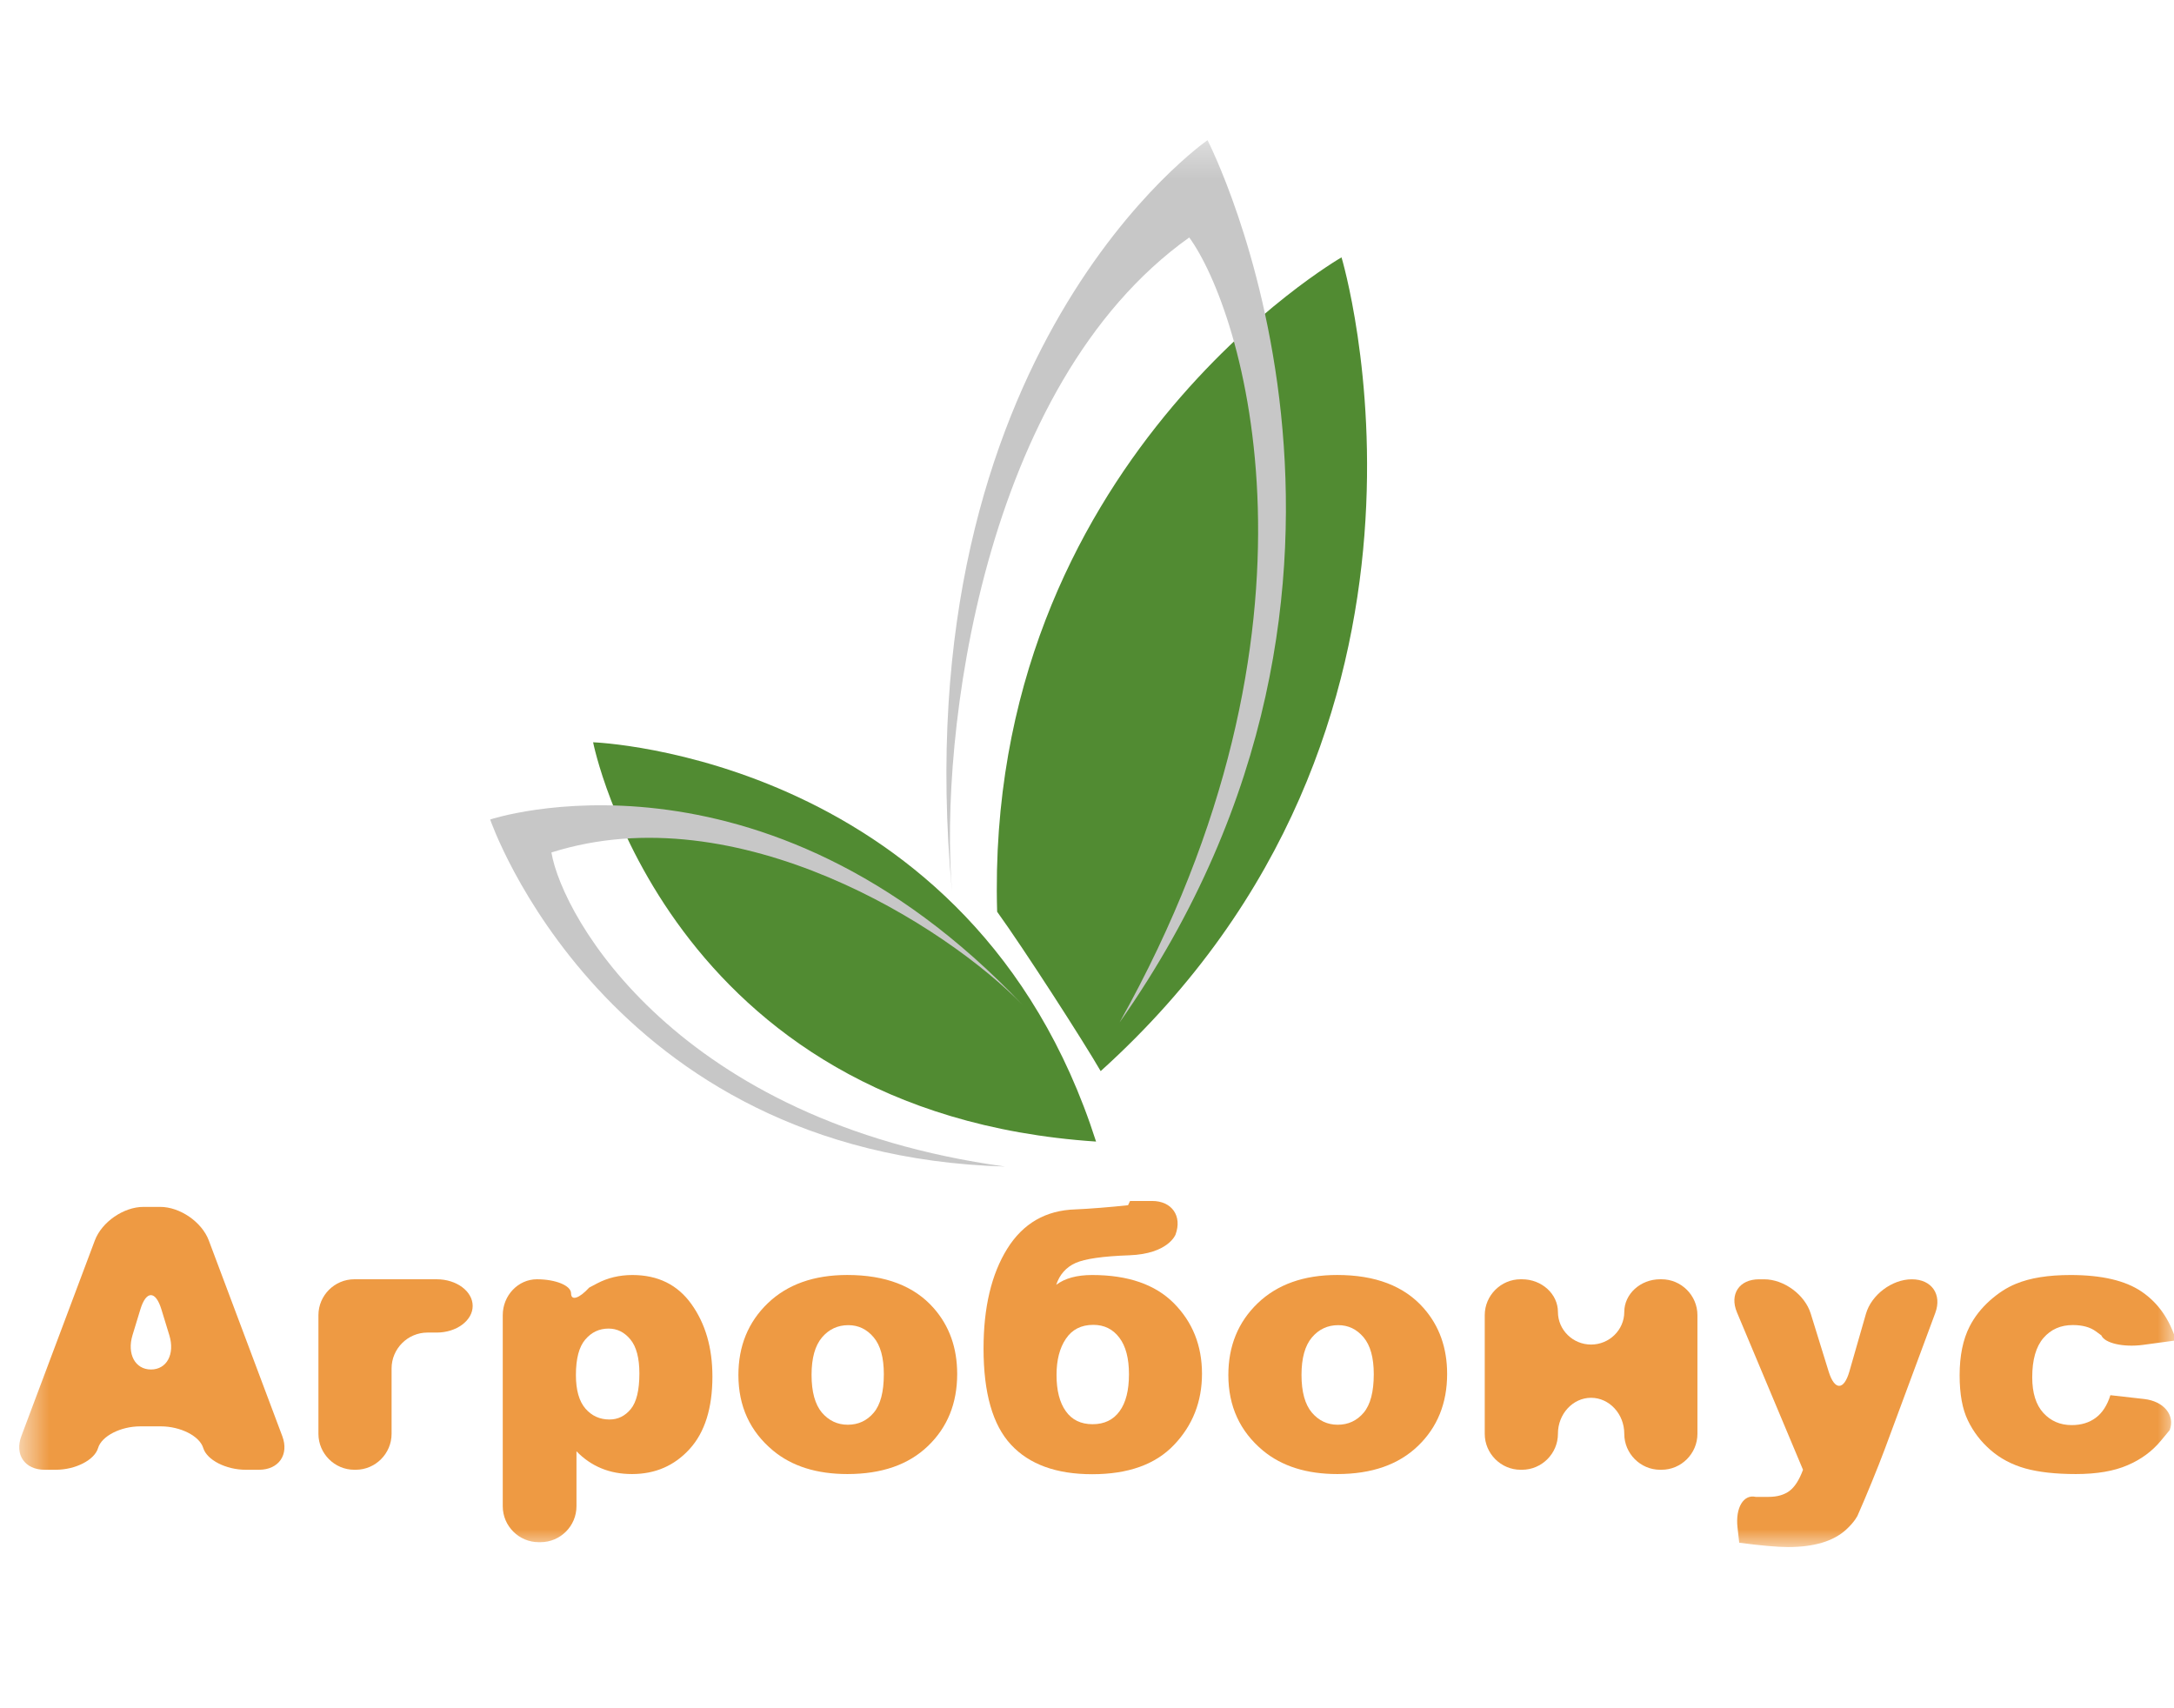 <?xml version="1.0" encoding="UTF-8" standalone="no"?>
<svg width="56px" height="44px" viewBox="0 0 66 44" version="1.1" xmlns="http://www.w3.org/2000/svg" xmlns:xlink="http://www.w3.org/1999/xlink" xmlns:sketch="http://www.bohemiancoding.com/sketch/ns">
    <!-- Generator: Sketch 3.3.1 (12002) - http://www.bohemiancoding.com/sketch -->
    <title>Group 418</title>
    <desc>Created with Sketch.</desc>
    <defs>
        <path id="path-1" d="M0.583,21.681 L0.583,0.327 L66.062,0.327 L66.062,43.035 L0.583,43.035 L0.583,21.681"></path>
    </defs>
    <g id="Page-1" stroke="none" stroke-width="1" fill="none" fill-rule="evenodd" sketch:type="MSPage">
        <g id="Buklet_PLT_Layout-1" sketch:type="MSLayerGroup" transform="translate(-353, -553)">
            <g id="Group-420" transform="translate(13, 15)">
                <g id="Group-418" transform="translate(340, 538)">
                    <mask id="mask-2" sketch:name="Clip 405" fill="white">
                        <use xlink:href="#path-1"></use>
                    </mask>
                    <g id="Clip-405"></g>
                    <path d="M18.006,18.605 C18.006,18.605 20.216,29.855 33.275,30.726 C29.525,19.007 18.006,18.605 18.006,18.605" id="Fill-404" fill="#518B32" sketch:type="MSShapeGroup" mask="url(#mask-2)"></path>
                    <path d="M14.881,20.949 C14.881,20.949 23.118,18.198 31.047,26.581 C28.757,24.216 22.401,20.154 16.74,21.95 C17.079,23.934 20.564,30.116 30.51,31.484 C18.36,31.126 14.881,20.949 14.881,20.949" id="Fill-406" fill="#C7C7C7" sketch:type="MSShapeGroup" mask="url(#mask-2)"></path>
                    <path d="M40.727,3.884 C40.727,3.884 29.878,10.121 30.272,23.749 C31.083,24.873 32.885,27.669 33.415,28.587 C45.018,18.115 40.727,3.884 40.727,3.884" id="Fill-407" fill="#518B32" sketch:type="MSShapeGroup" mask="url(#mask-2)"></path>
                    <path d="M36.659,0.327 C36.659,0.327 27.371,6.729 28.902,23.141 C28.512,18.453 29.808,7.765 36.104,3.28 C37.711,5.488 40.753,15.021 33.989,27.109 C43.499,13.565 36.659,0.327 36.659,0.327" id="Fill-408" fill="#C7C7C7" sketch:type="MSShapeGroup" mask="url(#mask-2)"></path>
                    <path d="M4.584,37.645 C5.065,37.645 5.316,37.176 5.14,36.603 L4.899,35.816 C4.723,35.244 4.437,35.244 4.262,35.819 L4.023,36.602 C3.85,37.174 4.102,37.645 4.584,37.645 M6.171,40.03 C6.062,39.666 5.481,39.371 4.881,39.371 L4.261,39.371 C3.662,39.371 3.085,39.666 2.977,40.03 C2.871,40.392 2.293,40.689 1.693,40.689 L1.354,40.689 C0.755,40.689 0.437,40.229 0.648,39.668 L2.88,33.725 C3.092,33.166 3.754,32.709 4.354,32.709 L4.864,32.709 C5.464,32.709 6.127,33.166 6.338,33.725 L8.57,39.668 C8.781,40.229 8.463,40.689 7.864,40.689 L7.461,40.689 C6.861,40.689 6.281,40.392 6.171,40.03" id="Fill-409" fill="#EE9A43" sketch:type="MSShapeGroup" mask="url(#mask-2)"></path>
                    <path d="M14.35,35.716 C14.35,36.159 13.859,36.524 13.258,36.524 L12.978,36.524 C12.379,36.524 11.888,37.013 11.888,37.614 L11.888,39.598 C11.888,40.197 11.398,40.689 10.799,40.689 L10.757,40.689 C10.157,40.689 9.667,40.197 9.667,39.598 L9.667,35.996 C9.667,35.397 10.157,34.906 10.757,34.906 L13.258,34.906 C13.859,34.906 14.35,35.27 14.35,35.716" id="Fill-410" fill="#EE9A43" sketch:type="MSShapeGroup" mask="url(#mask-2)"></path>
                    <path d="M17.484,37.813 C17.484,38.27 17.581,38.609 17.773,38.832 C17.965,39.053 18.208,39.163 18.503,39.163 C18.761,39.163 18.976,39.057 19.151,38.845 C19.324,38.633 19.411,38.274 19.411,37.765 C19.411,37.299 19.32,36.953 19.139,36.734 C18.958,36.513 18.736,36.403 18.475,36.403 C18.193,36.403 17.957,36.513 17.768,36.736 C17.579,36.957 17.484,37.316 17.484,37.813 M16.352,42.887 C15.754,42.887 15.263,42.397 15.263,41.797 L15.263,35.996 C15.263,35.397 15.73,34.906 16.3,34.906 C16.87,34.906 17.337,35.098 17.337,35.334 C17.337,35.569 17.585,35.489 17.887,35.159 L18.127,35.032 C18.45,34.862 18.807,34.777 19.199,34.777 C19.973,34.777 20.571,35.071 20.993,35.663 C21.416,36.255 21.628,36.986 21.628,37.858 C21.628,38.819 21.397,39.553 20.936,40.059 C20.475,40.566 19.892,40.819 19.188,40.819 C18.847,40.819 18.536,40.762 18.255,40.645 C17.973,40.529 17.722,40.356 17.501,40.127 L17.501,41.797 C17.501,42.397 17.011,42.887 16.411,42.887" id="Fill-411" fill="#EE9A43" sketch:type="MSShapeGroup" mask="url(#mask-2)"></path>
                    <path d="M24.638,37.808 C24.638,38.324 24.744,38.704 24.95,38.951 C25.16,39.197 25.423,39.322 25.738,39.322 C26.058,39.322 26.32,39.199 26.525,38.957 C26.731,38.713 26.832,38.324 26.832,37.787 C26.832,37.284 26.73,36.912 26.522,36.667 C26.316,36.422 26.059,36.299 25.755,36.299 C25.431,36.299 25.165,36.424 24.954,36.672 C24.744,36.921 24.638,37.299 24.638,37.808 M22.417,37.813 C22.417,36.932 22.715,36.205 23.31,35.633 C23.905,35.062 24.709,34.776 25.722,34.776 C26.879,34.776 27.755,35.11 28.346,35.782 C28.821,36.322 29.059,36.988 29.059,37.781 C29.059,38.669 28.765,39.399 28.174,39.966 C27.585,40.534 26.769,40.819 25.727,40.819 C24.798,40.819 24.047,40.584 23.474,40.111 C22.769,39.526 22.417,38.76 22.417,37.813" id="Fill-412" fill="#EE9A43" sketch:type="MSShapeGroup" mask="url(#mask-2)"></path>
                    <path d="M33.17,39.306 C33.526,39.306 33.799,39.174 33.989,38.912 C34.18,38.653 34.274,38.277 34.274,37.789 C34.274,37.305 34.177,36.935 33.981,36.678 C33.784,36.418 33.522,36.29 33.191,36.29 C32.824,36.29 32.547,36.431 32.358,36.714 C32.169,36.993 32.075,37.36 32.075,37.812 C32.075,38.281 32.169,38.649 32.356,38.91 C32.542,39.174 32.814,39.306 33.17,39.306 M32.065,35.075 C32.329,34.875 32.694,34.777 33.158,34.777 C34.244,34.777 35.071,35.063 35.638,35.634 C36.206,36.207 36.491,36.921 36.491,37.774 C36.491,38.62 36.208,39.341 35.643,39.933 C35.079,40.528 34.251,40.824 33.158,40.824 C32.07,40.824 31.248,40.526 30.693,39.928 C30.137,39.331 29.859,38.358 29.859,37.009 C29.859,35.76 30.099,34.751 30.578,33.98 C31.058,33.211 31.746,32.812 32.647,32.785 C33.015,32.771 33.735,32.715 34.246,32.658 L34.307,32.529 L34.976,32.529 C35.576,32.529 35.896,32.986 35.688,33.549 C35.688,33.549 35.472,34.134 34.286,34.178 C33.484,34.206 32.939,34.284 32.652,34.412 C32.367,34.54 32.169,34.762 32.065,35.075" id="Fill-413" fill="#EE9A43" sketch:type="MSShapeGroup" mask="url(#mask-2)"></path>
                    <path d="M39.512,37.808 C39.512,38.324 39.618,38.704 39.825,38.951 C40.034,39.197 40.295,39.322 40.612,39.322 C40.931,39.322 41.194,39.199 41.399,38.957 C41.604,38.713 41.706,38.324 41.706,37.787 C41.706,37.284 41.602,36.912 41.396,36.667 C41.189,36.422 40.934,36.299 40.628,36.299 C40.305,36.299 40.038,36.424 39.828,36.672 C39.618,36.921 39.512,37.299 39.512,37.808 M37.291,37.813 C37.291,36.932 37.588,36.205 38.183,35.633 C38.778,35.062 39.583,34.776 40.595,34.776 C41.753,34.776 42.629,35.11 43.22,35.782 C43.696,36.322 43.933,36.988 43.933,37.781 C43.933,38.669 43.638,39.399 43.048,39.966 C42.458,40.534 41.643,40.819 40.601,40.819 C39.672,40.819 38.921,40.584 38.347,40.111 C37.643,39.526 37.291,38.76 37.291,37.813" id="Fill-414" fill="#EE9A43" sketch:type="MSShapeGroup" mask="url(#mask-2)"></path>
                    <path d="M51.532,39.598 C51.532,40.197 51.042,40.689 50.442,40.689 L50.4,40.689 C49.801,40.689 49.311,40.197 49.311,39.598 L49.311,39.594 C49.311,38.994 48.857,38.504 48.303,38.504 C47.75,38.504 47.297,38.994 47.297,39.594 L47.297,39.598 C47.297,40.197 46.806,40.689 46.206,40.689 L46.165,40.689 C45.566,40.689 45.075,40.197 45.075,39.598 L45.075,35.996 C45.075,35.397 45.566,34.906 46.165,34.906 L46.206,34.906 C46.806,34.906 47.297,35.353 47.297,35.898 C47.297,36.443 47.75,36.888 48.303,36.888 C48.857,36.888 49.311,36.443 49.311,35.898 C49.311,35.353 49.801,34.906 50.4,34.906 L50.442,34.906 C51.042,34.906 51.532,35.397 51.532,35.996" id="Fill-415" fill="#EE9A43" sketch:type="MSShapeGroup" mask="url(#mask-2)"></path>
                    <path d="M52.732,35.911 C52.5,35.359 52.802,34.907 53.4,34.907 L53.559,34.907 C54.159,34.907 54.794,35.375 54.971,35.947 L55.518,37.714 C55.697,38.286 55.978,38.284 56.144,37.709 L56.648,35.954 C56.814,35.377 57.44,34.907 58.039,34.907 L58.043,34.907 C58.643,34.907 58.962,35.366 58.753,35.928 L57.219,40.063 C57.01,40.625 56.638,41.531 56.394,42.079 C56.394,42.079 56.311,42.266 56.039,42.513 C55.654,42.861 55.068,43.035 54.282,43.035 C53.962,43.035 53.468,42.992 52.801,42.904 L52.749,42.442 C52.681,41.846 52.93,41.426 53.301,41.512 L53.693,41.512 C53.954,41.512 54.165,41.451 54.327,41.331 C54.487,41.21 54.624,40.997 54.737,40.689" id="Fill-416" fill="#EE9A43" sketch:type="MSShapeGroup" mask="url(#mask-2)"></path>
                    <path d="M64.069,38.425 L65.094,38.541 C65.69,38.608 66.039,39.032 65.87,39.484 L65.605,39.804 C65.34,40.125 65.003,40.375 64.59,40.551 C64.178,40.73 63.655,40.819 63.02,40.819 C62.406,40.819 61.895,40.762 61.487,40.649 C61.078,40.534 60.727,40.348 60.433,40.092 C60.139,39.837 59.909,39.538 59.743,39.192 C59.575,38.848 59.492,38.391 59.492,37.822 C59.492,37.227 59.593,36.733 59.796,36.337 C59.945,36.046 60.149,35.787 60.406,35.556 C60.663,35.326 60.929,35.154 61.201,35.044 C61.633,34.864 62.187,34.777 62.861,34.777 C63.805,34.777 64.525,34.945 65.02,35.283 C65.515,35.62 65.863,36.115 66.062,36.762 L65.058,36.898 C64.464,36.977 63.894,36.847 63.794,36.609 L63.622,36.483 C63.449,36.358 63.217,36.296 62.927,36.296 C62.56,36.296 62.263,36.426 62.036,36.689 C61.81,36.952 61.696,37.349 61.696,37.883 C61.696,38.356 61.809,38.717 62.034,38.964 C62.26,39.21 62.545,39.333 62.895,39.333 C63.185,39.333 63.429,39.258 63.627,39.109 C63.825,38.962 63.973,38.732 64.069,38.425" id="Fill-417" fill="#EE9A43" sketch:type="MSShapeGroup" mask="url(#mask-2)"></path>
                </g>
            </g>
        </g>
    </g>
</svg>
